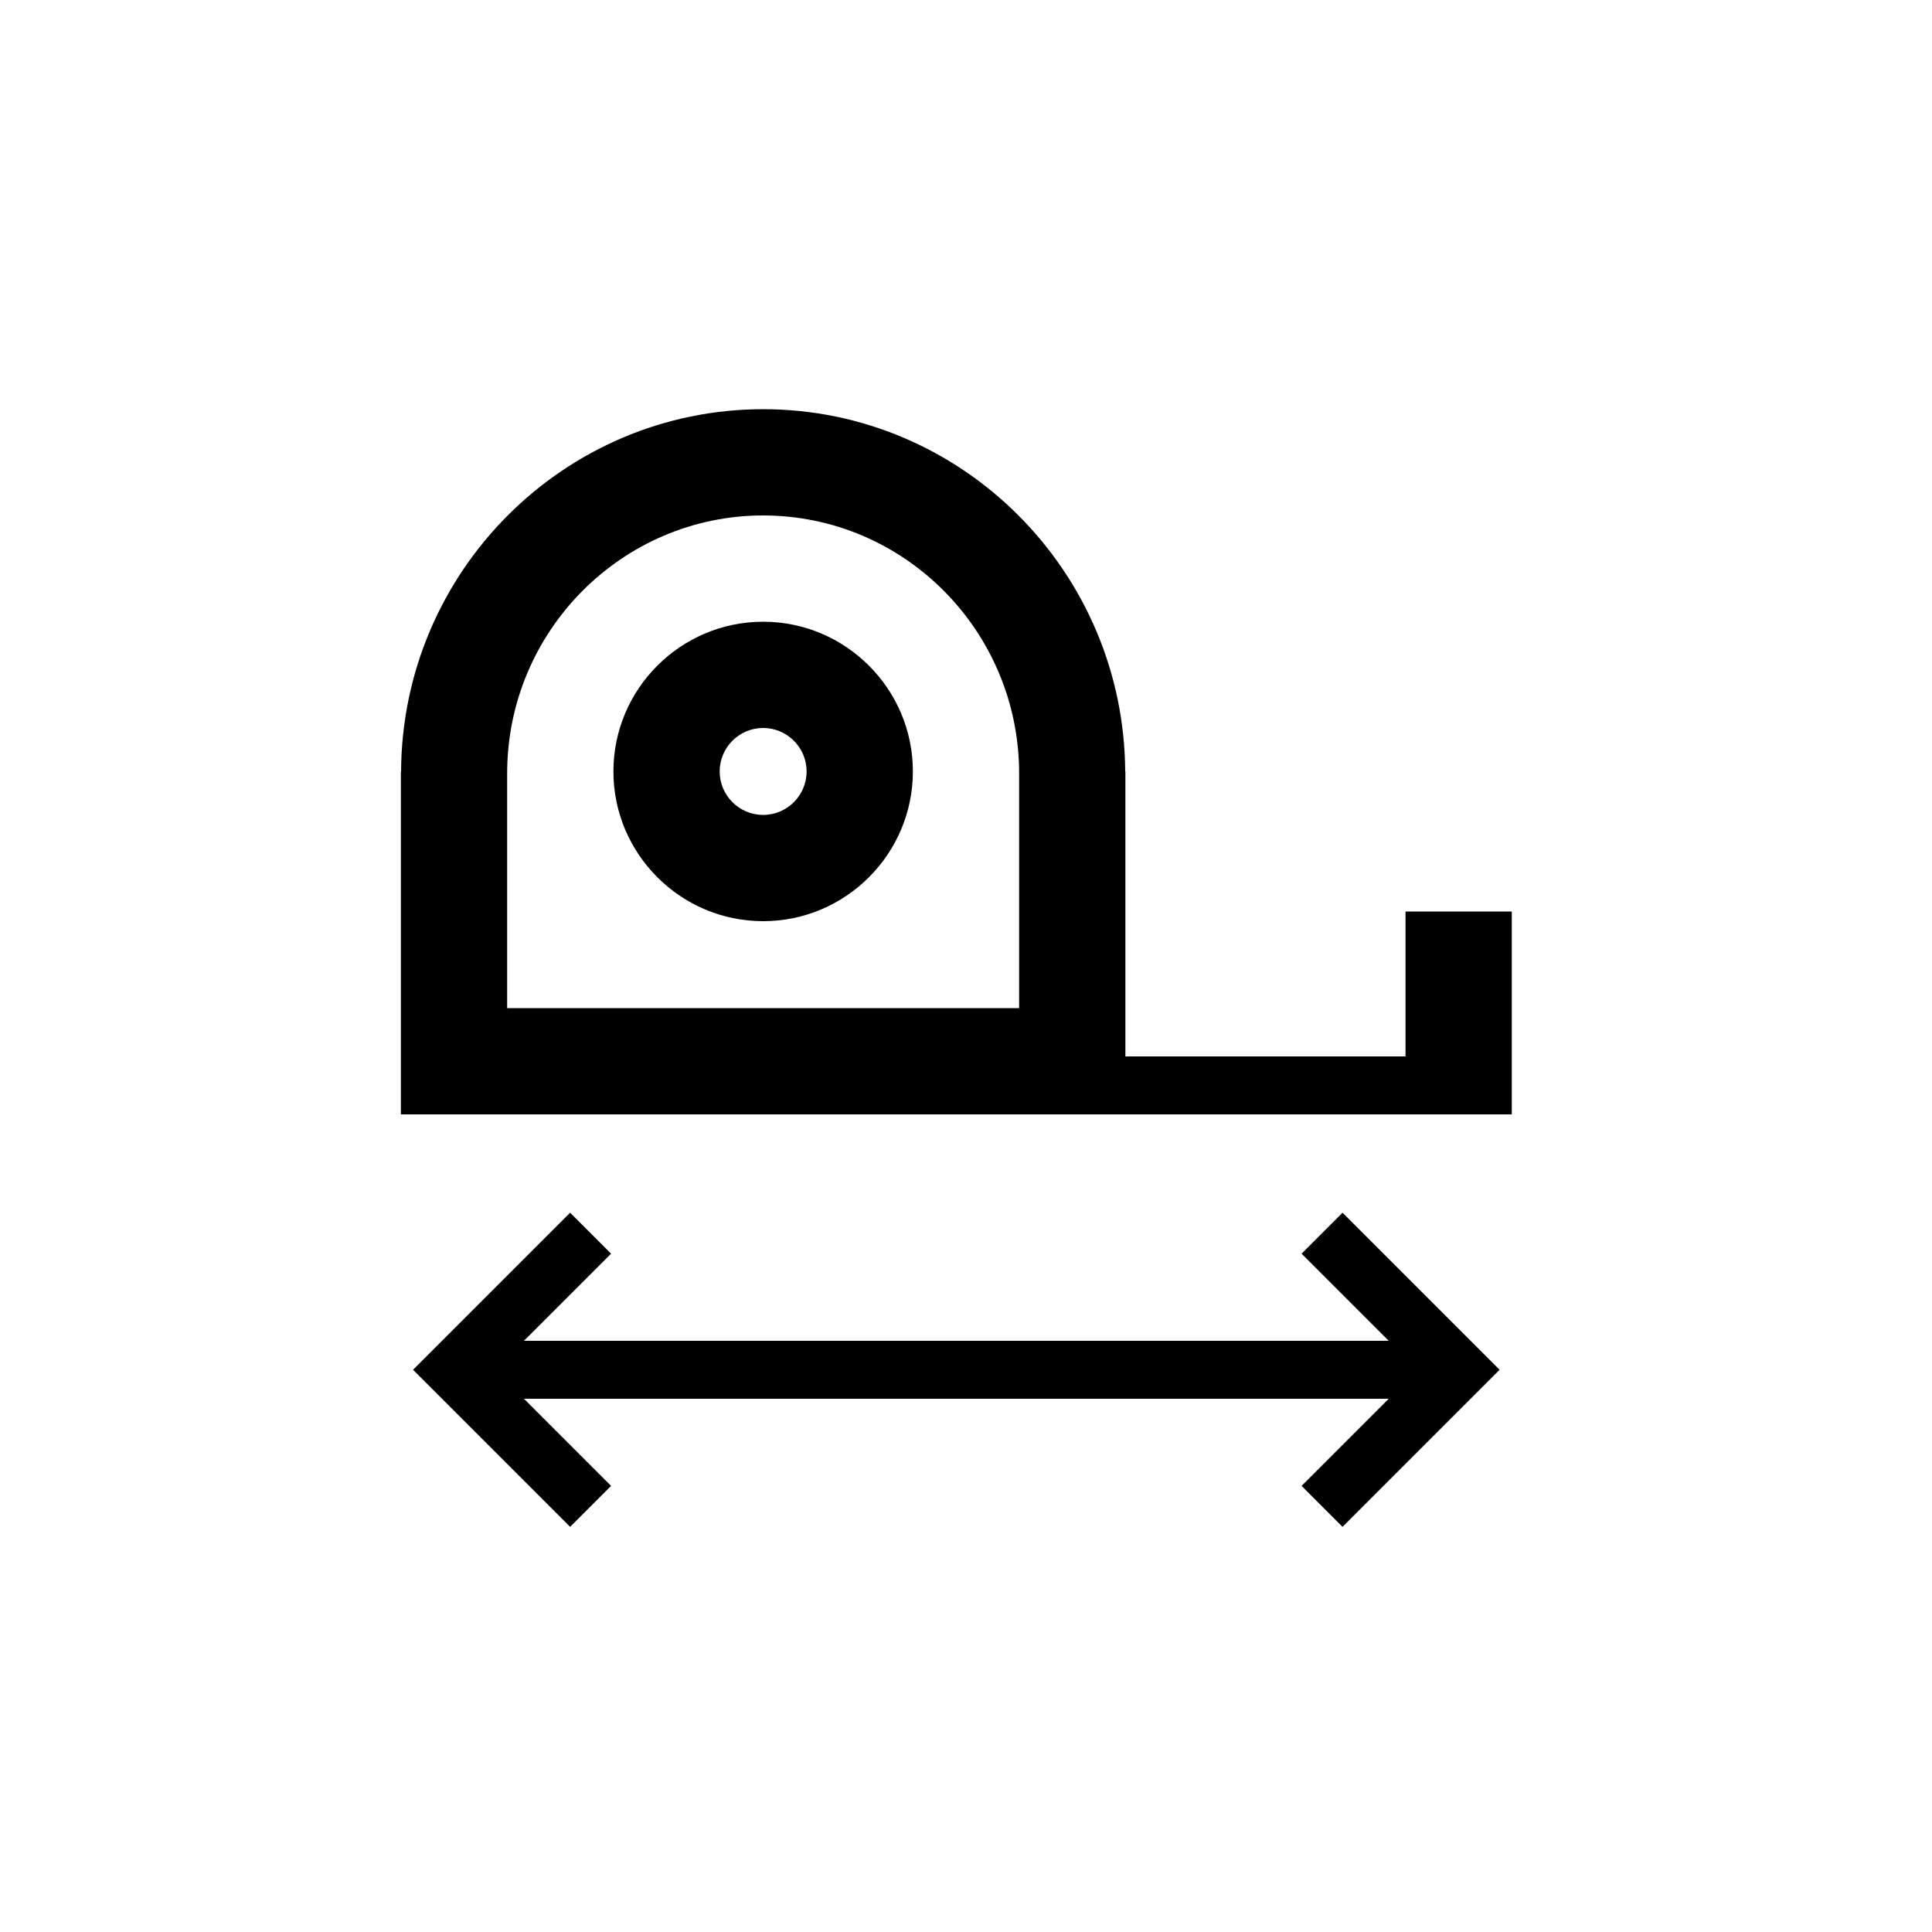 <svg width="100" height="100" viewBox="0 0 100 100" fill="none" xmlns="http://www.w3.org/2000/svg">
<path d="M39.5 47.68C43.77 47.68 47.25 44.2 47.25 39.93C47.25 35.66 43.77 32.18 39.5 32.18C35.23 32.18 31.75 35.66 31.75 39.93C31.75 44.2 35.23 47.68 39.5 47.68ZM39.5 37.68C40.74 37.68 41.75 38.69 41.75 39.93C41.75 41.17 40.74 42.18 39.5 42.18C38.26 42.18 37.25 41.17 37.25 39.93C37.25 38.69 38.26 37.68 39.5 37.68Z" fill="black"/>
<path d="M72.75 47.18V54.68H58.25V39.93H58.24C58.18 29.58 49.8 21.18 39.5 21.18C29.2 21.18 20.81 29.58 20.76 39.93H20.75V57.68H58.25H72.75H78.25V47.18H72.75ZM39.5 26.68C46.81 26.68 52.75 32.67 52.75 40.03V52.18H26.25V40.03C26.25 32.67 32.2 26.68 39.5 26.68Z" fill="black"/>
<path d="M67.37 64.89L71.88 69.4H27.12L31.63 64.89L29.51 62.77L21.38 70.9L29.51 79.03L31.63 76.91L27.12 72.4H71.88L67.37 76.91L69.49 79.03L77.62 70.9L69.49 62.77L67.37 64.89Z" fill="black"/>
</svg>
